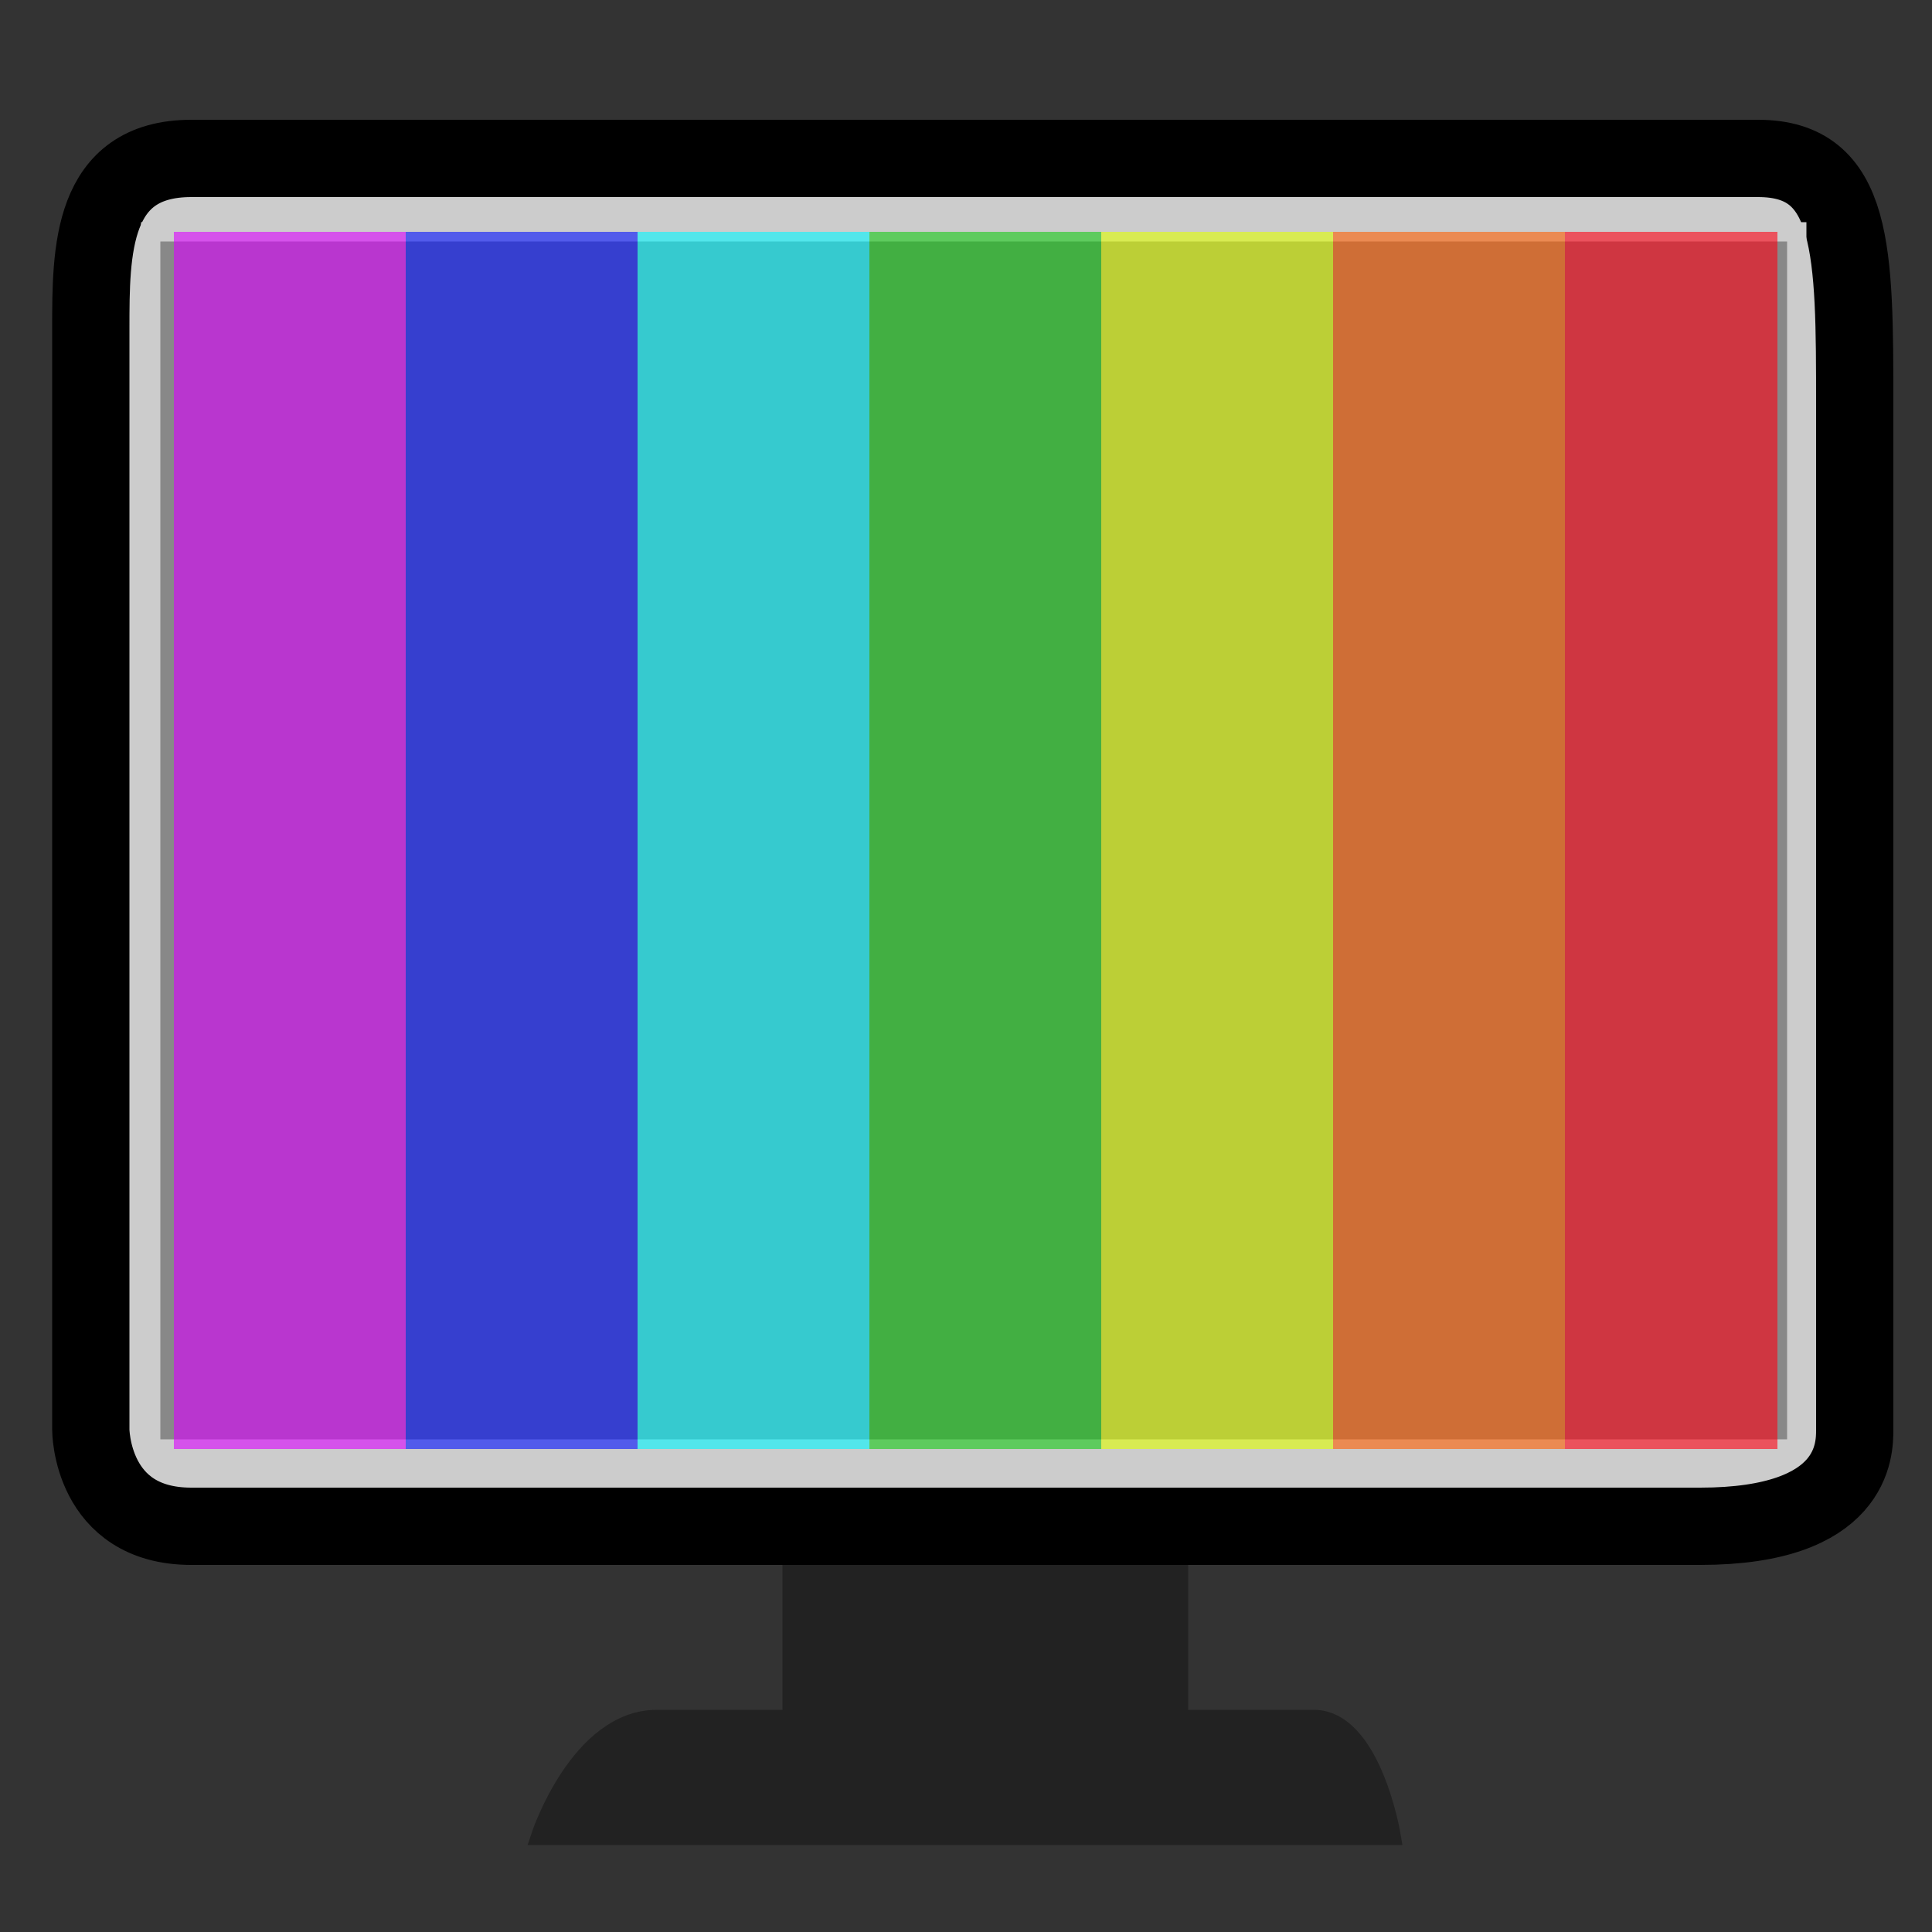 <?xml version="1.1" encoding="UTF-8"?>
<svg height="100" width="100">


  <rect width="100%" height="100%" fill="#333333" stroke="none"/>


  <path style="fill:#222222;stroke:#222222" d="m 41,81 0,8 c 0,0 -6,0 -7,0 -4,0 -6,6 -6,6 2,0 43,0 44,0 0,0 -1,-6 -4,-6 -2,0 -7,0 -7,0 l 0,-8"/>
  <path style="fill:#cccccc;stroke:#000000;stroke-width:4px;stroke-linecap:butt" d="m 4.7,74 c 0,-16 0,-45 0,-57 0,-4 0,-8.8 5.2,-8.8 9.1,0 76.1,0 81.1,0 5,0 5,4.8 5,12.8 0,11 0,46 0,53 0,1 0,5 -8,5 -5,0 -74,0 -78.1,0 -5.2,0 -5.2,-5 -5.2,-5 z"/>
  <path style="fill:#888888;stroke:#cccccc" d="M 7.8,12 93,12 93,75 7.8,75 z"/>

  <g style="fill-opacity:0.6">
    <rect style="fill:#DA00FF;" width="12" height="63" x="9" y="12"/>
    <rect style="fill:#0010FF;" width="12" height="63" x="21" y="12"/>
    <rect style="fill:#00F7FF;" width="12" height="63" x="33" y="12"/>
    <rect style="fill:#15CA15;" width="12" height="63" x="45" y="12"/>
    <rect style="fill:#E0FF00;" width="12" height="63" x="57" y="12"/>
    <rect style="fill:#FF5E00;" width="12" height="63" x="69" y="12"/>
    <rect style="fill:#FF0013;" width="11" height="63" x="81" y="12"/>
  </g>

</svg>

